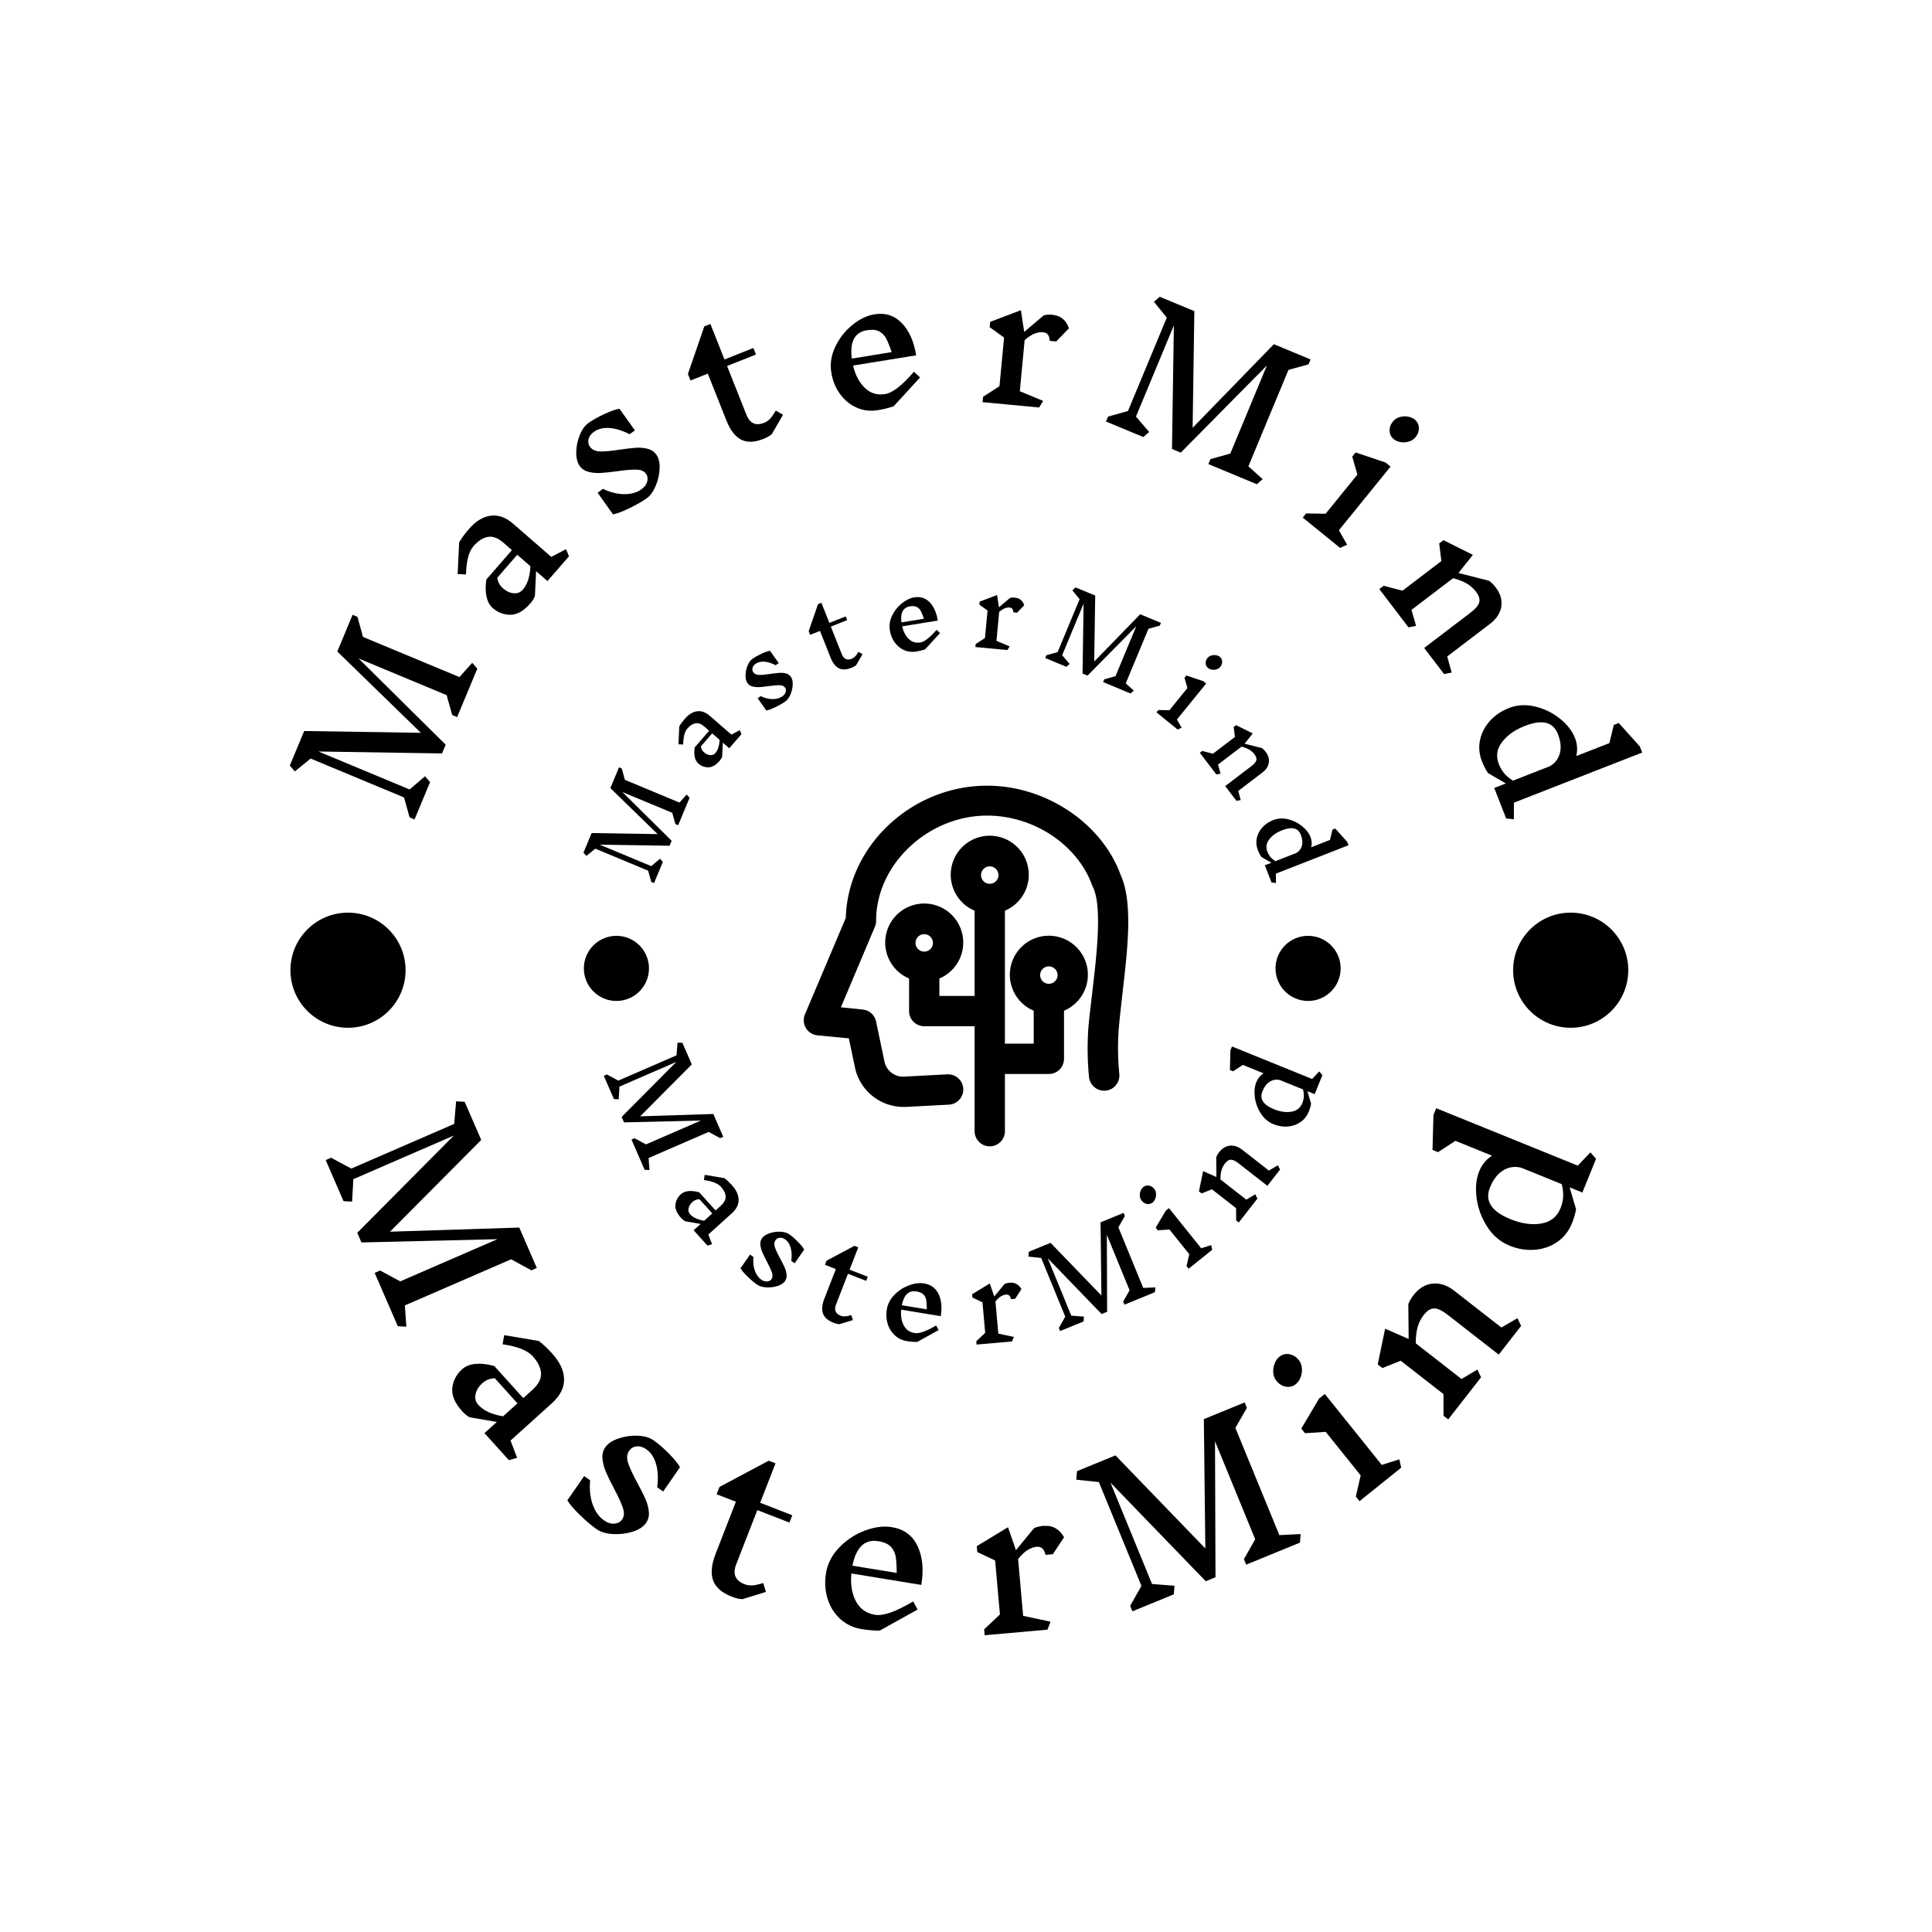 <svg xmlns="http://www.w3.org/2000/svg" version="1.1" xmlns:xlink="http://www.w3.org/1999/xlink" xmlns:svgjs="http://svgjs.dev/svgjs" width="1000" height="1000" viewBox="0 0 1000 1000"><rect width="1000" height="1000" fill="#ffffff"></rect><g transform="matrix(0.7,0,0,0.7,150,150)"><svg viewBox="0 0 280 280" data-background-color="#000000" preserveAspectRatio="xMidYMid meet" height="1000" width="1000" xmlns="http://www.w3.org/2000/svg" xmlns:xlink="http://www.w3.org/1999/xlink"><g id="tight-bounds" transform="matrix(1,0,0,1,0,0)"><svg viewBox="0 0 280 280" height="280" width="280"><g><svg viewBox="0 0 280 280" height="280" width="280"><g transform="matrix(1,0,0,1,60.804,60.804)"><svg viewBox="0 0 158.392 158.392" height="158.392" width="158.392"><g><svg viewBox="0 0 158.392 158.392" height="158.392" width="158.392"><g><svg viewBox="0 0 158.392 158.392" height="158.392" width="158.392"><g id="textblocktransform"><svg viewBox="0 0 158.392 158.392" height="158.392" width="158.392" id="textblock"><g><svg viewBox="0 0 158.392 158.392" height="158.392" width="158.392"><g transform="matrix(1,0,0,1,45.606,41.863)"><svg viewBox="0 0 67.179 74.667" height="74.667" width="67.179"><g><svg xmlns="http://www.w3.org/2000/svg" data-name="Layer 1" viewBox="7.2 2.4 85.653 95.2" x="0" y="0" height="74.667" width="67.179" class="icon-xg-0" data-fill-palette-color="accent" id="xg-0"><g data-name="Group" fill="#dedede" data-fill-palette-color="accent"><path data-name="Path" d="M55.6 2.4c-19.9 0-36.8 15.9-37.3 34.9L7.5 62.8a4 4 0 0 0 3.3 5.5l8.3 0.8 1.6 7.6A13.1 13.1 0 0 0 33.4 87.2h0.7l11.4-0.6a4 4 0 0 0-0.4-8l-11.4 0.6a5 5 0 0 1-5.2-4L26.3 64.7a4 4 0 0 0-3.5-3.2L17 60.9l9-21.3a4 4 0 0 0 0.3-1.6c0-14.8 13.7-27.7 29.3-27.7 12.4 0 24 7.8 27.8 18.6l0.2 0.4c2.4 5.2 0.9 18-0.2 27.3-0.4 3.7-0.9 7.2-1.1 10.2a77 77 0 0 0 0.2 12.5 4 4 0 0 0 8-0.8 68.9 68.9 0 0 1-0.2-11.2c0.2-2.8 0.6-6.2 1-9.8 1.3-11.3 2.9-24.1-0.4-31.4C86 12.4 71.2 2.4 55.6 2.4Z" fill="#000000" data-fill-palette-color="accent"></path><path data-name="Compound Path" d="M52.3 78.5V93.6a4 4 0 0 0 8 0V78.5H71.9a4 4 0 0 0 4-4V61.8a10.3 10.3 0 1 0-8 0v8.7H60.3V35.4a10.3 10.3 0 1 0-8 0V57.9H43V53.3a10.3 10.3 0 1 0-8 0v8.6a4 4 0 0 0 4 4H52.3V78.5ZM71.9 50.1a2.3 2.3 0 1 1-2.3 2.3A2.3 2.3 0 0 1 71.9 50.1ZM39 41.6a2.3 2.3 0 1 1-2.3 2.3A2.3 2.3 0 0 1 39 41.6ZM56.3 23.7a2.3 2.3 0 1 1-2.3 2.3A2.3 2.3 0 0 1 56.3 23.7Z" fill="#000000" data-fill-palette-color="accent"></path></g></svg></g></svg></g><g><path d="M21.376 43.689l0.588 0.68-2.363 5.676-0.575-0.24-0.652-2.328-10.322-4.297 10.205 10.092-0.429 1.029-14.466-0.223 10.674 4.444 1.807-1.544 0.588 0.68-1.819 4.368-0.575-0.239-0.652-2.329-10.943-4.556-1.845 1.506-0.597-0.684 1.687-4.052 13.664 0.216-9.787-9.527 1.788-4.294 0.575 0.24 0.644 2.346 11.295 4.703z" fill="#000000" data-fill-palette-color="primary"></path><path d="M32.356 30.371l0.344 0.845-2.518 2.895-1.327-1.154-0.146 2.908c-0.095 0.272-0.274 0.56-0.538 0.864v0c-0.76 0.874-1.529 1.319-2.307 1.335-0.778 0.007-1.473-0.256-2.084-0.788v0c-0.364-0.316-0.611-0.762-0.741-1.336-0.125-0.57-0.131-1.237-0.018-2v0l3-3.448-0.978-0.851c-0.662-0.576-1.283-0.805-1.864-0.689-0.581 0.107-1.138 0.466-1.669 1.077v0c-0.549 0.632-0.84 1.736-0.873 3.315v0l-0.972-0.046 0.169-3.714c0.271-0.475 0.654-0.997 1.151-1.569v0c0.804-0.925 1.656-1.444 2.555-1.559 0.889-0.114 1.766 0.205 2.629 0.956v0l4.457 3.877zM27.297 35.116c0.541-0.621 0.835-1.537 0.884-2.746v0l-1.539-1.338-2.347 2.698c0.043 0.277 0.121 0.514 0.235 0.71 0.118 0.201 0.274 0.384 0.465 0.552v0c0.374 0.325 0.783 0.508 1.227 0.548 0.435 0.041 0.793-0.1 1.075-0.424z" fill="#000000" data-fill-palette-color="primary"></path><path d="M41.727 21.551c-0.221-0.311-0.595-0.473-1.122-0.485-0.521-0.016-1.263 0.043-2.227 0.178v0c-0.777 0.109-1.421 0.18-1.931 0.214-0.508 0.025-0.991-0.019-1.447-0.13-0.451-0.115-0.799-0.344-1.044-0.687v0c-0.279-0.393-0.414-0.934-0.402-1.625 0.009-0.68 0.146-1.344 0.408-1.991 0.265-0.656 0.604-1.132 1.019-1.427v0c0.508-0.361 1.139-0.715 1.895-1.063 0.755-0.348 1.336-0.547 1.743-0.598v0l1.804 2.538-0.63 0.448c-0.834-0.434-1.617-0.679-2.347-0.735-0.732-0.047-1.34 0.102-1.826 0.448v0c-0.338 0.241-0.547 0.525-0.627 0.852-0.079 0.328-0.02 0.631 0.178 0.909v0c0.241 0.338 0.633 0.515 1.178 0.53 0.549 0.021 1.314-0.047 2.297-0.202v0c0.764-0.116 1.391-0.188 1.88-0.216 0.491-0.037 0.953 0 1.386 0.112 0.436 0.117 0.775 0.345 1.015 0.683v0c0.287 0.404 0.418 0.952 0.393 1.644-0.035 0.69-0.19 1.368-0.466 2.032-0.285 0.663-0.635 1.141-1.05 1.437v0c-0.54 0.384-1.226 0.777-2.058 1.179-0.832 0.402-1.46 0.639-1.885 0.711v0l-1.804-2.538 0.63-0.448c0.867 0.411 1.699 0.616 2.496 0.617 0.792 0.004 1.458-0.186 1.999-0.57v0c0.36-0.256 0.586-0.556 0.678-0.901 0.097-0.349 0.053-0.654-0.133-0.916z" fill="#000000" data-fill-palette-color="primary"></path><path d="M57.771 14.638l-1.309 2.259c-0.247 0.213-0.576 0.401-0.986 0.564v0c-1.04 0.412-1.91 0.444-2.61 0.095-0.697-0.358-1.271-1.106-1.723-2.245v0l-2.178-5.49-2.036 0.807-0.303-0.766 1.928-5.573 0.709-0.282 1.649 4.155 3.38-1.341 0.303 0.766-3.38 1.341 2.267 5.714c0.403 1.015 1.092 1.328 2.07 0.941v0c0.261-0.104 0.494-0.261 0.699-0.472 0.198-0.208 0.421-0.527 0.669-0.957v0z" fill="#000000" data-fill-palette-color="primary"></path><path d="M73.816 10.261l-3.077 3.369c-0.518 0.193-1.148 0.349-1.888 0.468v0c-0.879 0.142-1.706 0.042-2.48-0.3-0.769-0.35-1.415-0.883-1.939-1.599-0.518-0.723-0.853-1.558-1.006-2.503v0c-0.166-1.025-0.011-2.037 0.465-3.036 0.482-1.001 1.149-1.845 2.001-2.533 0.851-0.694 1.716-1.113 2.595-1.255v0c1.263-0.205 2.325 0.135 3.188 1.02 0.856 0.886 1.417 2.148 1.682 3.788v0l-7.377 1.195c0.263 1.118 0.719 1.99 1.37 2.617 0.659 0.633 1.454 0.874 2.387 0.723v0c0.859-0.139 1.98-1.01 3.362-2.611v0zM67.599 4.736c-1.434 0.233-2.025 1.339-1.772 3.319v0l4.66-0.755c-0.236-0.701-0.447-1.23-0.634-1.586-0.187-0.356-0.456-0.635-0.807-0.836-0.35-0.194-0.833-0.242-1.447-0.142z" fill="#000000" data-fill-palette-color="primary"></path><path d="M89.43 2.954c0.447 0.042 0.825 0.199 1.136 0.47 0.31 0.278 0.538 0.639 0.685 1.084v0l-1.478 1.545-0.77-0.072c-0.022-0.338-0.096-0.584-0.223-0.738-0.127-0.153-0.31-0.241-0.55-0.264v0c-0.3-0.028-0.621 0.019-0.962 0.142-0.341 0.122-0.742 0.377-1.202 0.764v0l-0.567 6 2.739 1.137-0.476 0.762-6.621-0.625 0.059-0.62 1.923-1.241 0.538-5.701-1.692-1.209 0.06-0.63 3.6-1.365 0.386 2.539 2.302-1.942c0.29-0.08 0.662-0.099 1.115-0.056v0z" fill="#000000" data-fill-palette-color="primary"></path><path d="M113.941 22.185l-0.679 0.588-5.677-2.36 0.239-0.575 2.328-0.653 4.291-10.324-10.086 10.211-1.03-0.428 0.215-14.466-4.438 10.676 1.545 1.806-0.679 0.588-4.369-1.816 0.239-0.575 2.327-0.653 4.55-10.946-1.507-1.845 0.683-0.597 4.054 1.685-0.208 13.664 9.521-9.793 4.295 1.785-0.239 0.575-2.347 0.646-4.696 11.298z" fill="#000000" data-fill-palette-color="primary"></path><path d="M123.838 29.856l-0.825 0.378-4.376-3.551 0.393-0.483 2.289 0.033 3.722-4.586-0.605-2.108 0.392-0.484 3.5 1.171 0.593 0.481-6.052 7.457zM131.746 15.186c0.312 0.253 0.474 0.579 0.487 0.978 0.017 0.393-0.114 0.762-0.392 1.104v0c-0.198 0.244-0.457 0.414-0.776 0.51-0.319 0.095-0.638 0.116-0.957 0.064-0.32-0.052-0.586-0.165-0.799-0.339v0c-0.312-0.253-0.477-0.576-0.494-0.97-0.022-0.398 0.108-0.771 0.391-1.119v0c0.194-0.239 0.453-0.404 0.776-0.495 0.319-0.095 0.64-0.119 0.964-0.071 0.32 0.052 0.586 0.165 0.8 0.338z" fill="#000000" data-fill-palette-color="primary"></path><path d="M136.076 44.841l-0.889 0.159-2.326-3.052 5.418-4.127c0.591-0.451 0.935-0.856 1.031-1.216 0.096-0.36-0.036-0.777-0.397-1.25v0c-0.268-0.352-0.6-0.654-0.995-0.909-0.392-0.249-0.949-0.472-1.673-0.67v0l-4.874 3.713 0.535 1.879-0.883 0.167-3.415-4.482 0.495-0.378 2.216 0.572 4.555-3.47-0.259-2.063 0.503-0.384 3.445 1.72-1.692 2.122 3.563 0.897c0.256 0.159 0.524 0.422 0.804 0.79v0c0.556 0.73 0.773 1.478 0.65 2.245-0.113 0.768-0.551 1.443-1.313 2.023v0l-5.018 3.823z" fill="#000000" data-fill-palette-color="primary"></path><path d="M143.369 62.007l-0.908-0.087-1.396-3.574 1.356-0.531-2.078-1.204c-0.258-0.366-0.497-0.83-0.716-1.392v0c-0.324-0.83-0.4-1.659-0.228-2.489 0.181-0.826 0.566-1.569 1.155-2.231 0.598-0.658 1.344-1.161 2.236-1.51v0c0.967-0.378 1.989-0.439 3.066-0.184 1.08 0.261 2.045 0.736 2.897 1.424 0.858 0.686 1.448 1.444 1.773 2.273v0c0.268 0.686 0.317 1.39 0.145 2.111v0l3.883-1.517 0.515-2.132 0.58-0.227 2.465 2.747 0.278 0.711-15.026 5.872zM141.6 55.548c0.149 0.38 0.343 0.722 0.583 1.023 0.24 0.302 0.594 0.609 1.062 0.923v0l4.294-1.679c0.601-0.321 0.998-0.814 1.191-1.479 0.202-0.661 0.131-1.432-0.213-2.311v0c-0.553-1.416-1.84-1.729-3.861-0.939v0c-1.179 0.461-2.072 1.09-2.681 1.889-0.608 0.799-0.733 1.656-0.375 2.573z" fill="#000000" data-fill-palette-color="primary"></path><path d="M13.657 121.446l-1-0.058-2.717-6.257 0.636-0.276 2.36 1.275 11.38-4.941-15.92 0.386-0.492-1.134 11.31-11.382-11.767 5.108-0.151 2.629-1-0.059-2.089-4.81 0.636-0.276 2.361 1.275 12.052-5.233 0.224-2.637 1.005 0.045 1.94 4.469-10.686 10.75 15.143-0.486 2.052 4.727-0.636 0.276-2.377-1.289-12.44 5.401z" fill="#000000" data-fill-palette-color="primary"></path><path d="M26.626 136.808l-0.967 0.263-2.853-3.162 1.446-1.305-3.179-0.555c-0.287-0.138-0.581-0.374-0.881-0.706v0c-0.861-0.955-1.247-1.861-1.155-2.719 0.091-0.858 0.47-1.588 1.136-2.19v0c0.398-0.359 0.921-0.569 1.569-0.631 0.648-0.062 1.384 0.019 2.206 0.242v0l3.399 3.765 1.067-0.962c0.721-0.651 1.06-1.304 1.018-1.961-0.047-0.652-0.371-1.311-0.973-1.977v0c-0.624-0.691-1.802-1.162-3.534-1.411v0l0.176-1.065 4.068 0.685c0.489 0.362 1.014 0.853 1.575 1.474v0c0.911 1.009 1.369 2.017 1.374 3.022 0.01 1.001-0.457 1.928-1.401 2.781v0l-4.862 4.388zM22.079 130.6c0.61 0.676 1.578 1.124 2.904 1.344v0l1.686-1.521-2.659-2.946c-0.309 0.017-0.58 0.072-0.812 0.165-0.233 0.102-0.456 0.249-0.67 0.442v0c-0.408 0.368-0.664 0.789-0.769 1.262-0.105 0.483 0.001 0.901 0.32 1.254z" fill="#000000" data-fill-palette-color="primary"></path><path d="M38.93 144.017c0.24-0.347 0.267-0.797 0.08-1.35-0.178-0.555-0.521-1.306-1.03-2.253v0c-0.406-0.778-0.721-1.424-0.944-1.936-0.225-0.522-0.362-1.041-0.413-1.557-0.05-0.515 0.056-0.963 0.319-1.343v0c0.309-0.446 0.821-0.792 1.537-1.037 0.72-0.251 1.467-0.36 2.244-0.328 0.78 0.027 1.404 0.202 1.871 0.526v0c0.567 0.393 1.173 0.918 1.817 1.576 0.644 0.658 1.072 1.187 1.285 1.586v0l-1.968 2.841-0.702-0.487c0.139-1.036 0.097-1.945-0.127-2.727-0.224-0.782-0.606-1.36-1.145-1.734v0c-0.38-0.263-0.756-0.373-1.129-0.329-0.378 0.04-0.673 0.214-0.887 0.522v0c-0.263 0.38-0.299 0.86-0.106 1.441 0.191 0.572 0.552 1.344 1.085 2.316v0c0.406 0.754 0.72 1.378 0.939 1.872 0.216 0.5 0.347 0.998 0.395 1.495 0.047 0.497-0.061 0.935-0.325 1.315v0c-0.313 0.451-0.835 0.794-1.567 1.028-0.734 0.225-1.499 0.318-2.296 0.28-0.798-0.048-1.431-0.233-1.898-0.557v0c-0.6-0.416-1.268-0.98-2.005-1.694-0.727-0.715-1.21-1.282-1.449-1.7v0l1.967-2.841 0.702 0.486c-0.097 1.057 0.003 2.002 0.298 2.834 0.296 0.832 0.743 1.456 1.344 1.871v0c0.407 0.282 0.81 0.406 1.208 0.373 0.398-0.034 0.698-0.197 0.9-0.489z" fill="#000000" data-fill-palette-color="primary"></path><path d="M55.773 152.508l-2.764 0.843c-0.362-0.011-0.774-0.107-1.236-0.287v0c-1.155-0.449-1.882-1.081-2.184-1.895-0.301-0.814-0.205-1.855 0.288-3.122v0l2.375-6.104-2.256-0.878 0.331-0.851 5.769-3.081 0.796 0.31-1.8 4.625 3.764 1.464-0.332 0.852-3.763-1.465-2.474 6.357c-0.44 1.13-0.116 1.906 0.97 2.328v0c0.293 0.114 0.6 0.158 0.919 0.131 0.323-0.018 0.75-0.107 1.279-0.267v0z" fill="#000000" data-fill-palette-color="primary"></path><path d="M73.532 154.572l-4.422 2.452c-0.608 0.023-1.325-0.034-2.15-0.169v0c-0.978-0.16-1.812-0.558-2.502-1.193-0.69-0.635-1.182-1.422-1.477-2.359-0.293-0.944-0.354-1.941-0.182-2.992v0c0.186-1.137 0.707-2.144 1.564-3.022 0.857-0.884 1.857-1.538 2.998-1.962 1.136-0.432 2.19-0.568 3.161-0.409v0c1.401 0.229 2.401 0.963 2.999 2.201 0.593 1.23 0.74 2.754 0.442 4.572v0l-8.188-1.341c-0.119 1.263 0.057 2.344 0.528 3.242 0.464 0.897 1.211 1.43 2.242 1.599v0c0.958 0.157 2.445-0.367 4.461-1.571v0zM68.938 146.572c-1.593-0.261-2.604 0.693-3.033 2.863v0l5.174 0.847c-0.002-0.815-0.038-1.445-0.108-1.891-0.076-0.447-0.264-0.834-0.563-1.161-0.306-0.328-0.796-0.548-1.47-0.658z" fill="#000000" data-fill-palette-color="primary"></path><path d="M88.38 144.773c0.487-0.043 0.929 0.055 1.327 0.296 0.397 0.234 0.72 0.578 0.97 1.033v0l-1.306 1.992-0.851 0.075c-0.093-0.368-0.224-0.626-0.391-0.772-0.174-0.139-0.394-0.197-0.661-0.173v0c-0.327 0.029-0.666 0.146-1.017 0.352-0.345 0.199-0.73 0.559-1.155 1.081v0l0.591 6.654 3.217 0.683-0.372 0.93-7.344 0.652-0.061-0.691 1.842-1.736-0.561-6.324-2.084-0.985-0.061-0.69 3.655-2.221 0.935 2.691 2.111-2.578c0.303-0.148 0.708-0.244 1.215-0.289v0z" fill="#000000" data-fill-palette-color="primary"></path><path d="M118.394 145.728l-0.08 0.998-6.31 2.588-0.263-0.641 1.323-2.334-4.707-11.479 0.059 15.925-1.143 0.469-11.148-11.541 4.866 11.869 2.625 0.205-0.079 0.999-4.852 1.989-0.263-0.641 1.323-2.334-4.985-12.157-2.632-0.278 0.066-1.004 4.507-1.848 10.529 10.904-0.175-15.149 4.768-1.955 0.263 0.641-1.338 2.351 5.145 12.547z" fill="#000000" data-fill-palette-color="primary"></path><path d="M129.954 136.983l0.215 0.973-4.88 3.918-0.434-0.54 0.57-2.467-4.1-5.107-2.425 0.156-0.434-0.54 2.092-3.523 0.658-0.528 6.673 8.311zM115.891 124.97c0.345-0.277 0.735-0.379 1.169-0.308 0.439 0.077 0.812 0.306 1.119 0.687v0c0.218 0.272 0.338 0.592 0.359 0.961 0.031 0.37-0.02 0.724-0.152 1.062-0.132 0.338-0.313 0.599-0.543 0.784v0c-0.35 0.281-0.742 0.386-1.178 0.314-0.434-0.081-0.804-0.312-1.11-0.693v0c-0.218-0.272-0.34-0.59-0.367-0.955-0.031-0.37 0.02-0.724 0.152-1.062 0.132-0.338 0.316-0.601 0.551-0.79z" fill="#000000" data-fill-palette-color="primary"></path><path d="M143.779 120.45l0.433 0.898-2.619 3.359-5.957-4.646c-0.65-0.507-1.182-0.76-1.597-0.761-0.415-0.001-0.827 0.26-1.234 0.782v0c-0.301 0.386-0.53 0.827-0.688 1.324-0.159 0.487-0.242 1.149-0.249 1.984v0l5.363 4.182 1.859-1.11 0.434 0.898-3.849 4.935-0.546-0.426-0.013-2.532-5.006-3.904-2.142 0.852-0.547-0.426 0.871-4.188 2.748 1.214-0.038-4.068c0.098-0.322 0.304-0.684 0.617-1.086v0c0.626-0.803 1.368-1.248 2.225-1.334 0.858-0.087 1.704 0.195 2.539 0.845v0l5.521 4.306z" fill="#000000" data-fill-palette-color="primary"></path><path d="M152.329 101.027l0.658 0.755-1.6 3.947-1.499-0.607 0.751 2.559c-0.067 0.486-0.226 1.039-0.477 1.659v0c-0.372 0.919-0.945 1.644-1.717 2.177-0.772 0.532-1.648 0.839-2.627 0.918-0.985 0.077-1.971-0.084-2.959-0.484v0c-1.067-0.433-1.935-1.164-2.601-2.192-0.673-1.032-1.091-2.148-1.255-3.349-0.167-1.21-0.066-2.27 0.305-3.183v0c0.309-0.763 0.804-1.369 1.484-1.815v0l-4.273-1.733-2.042 1.319-0.642-0.261 0.107-4.086 0.321-0.791 16.589 6.725zM148.829 107.575c0.169-0.416 0.272-0.84 0.31-1.272 0.036-0.426-0.019-0.943-0.163-1.551v0l-4.738-1.921c-0.728-0.201-1.423-0.107-2.087 0.281-0.661 0.382-1.188 1.058-1.58 2.026v0c-0.637 1.57 0.159 2.807 2.387 3.71v0c1.303 0.528 2.505 0.701 3.605 0.519 1.1-0.183 1.855-0.78 2.266-1.792z" fill="#000000" data-fill-palette-color="primary"></path><path d="M0.077 79.691c0-3.724 3.019-6.742 6.742-6.742 3.724 0 6.742 3.019 6.742 6.742 0 3.724-3.019 6.742-6.742 6.742-3.724 0-6.742-3.019-6.742-6.742z" data-fill-palette-color="primary" fill="#000000"></path><path d="M143.277 79.691c0-3.724 3.019-6.742 6.743-6.742 3.724 0 6.742 3.019 6.742 6.742 0 3.724-3.019 6.742-6.742 6.742-3.724 0-6.742-3.019-6.743-6.742z" data-fill-palette-color="primary" fill="#000000"></path></g></svg></g></svg></g></svg></g><g></g></svg></g></svg></g><g><path d="M37.772 77.227l1.052 1.211-4.174 10.024-1.029-0.428-1.15-4.113-18.241-7.595 18.041 17.849-0.756 1.818-25.579-0.401 18.872 7.858 3.183-2.733 1.052 1.211-3.216 7.725-1.029-0.429-1.146-4.122-19.335-8.051-3.274 2.663-1.043-1.207 2.981-7.159 24.154 0.373-17.3-16.834 3.162-7.595 1.02 0.425 1.134 4.15 19.966 8.313z" fill="#000000" data-fill-palette-color="accent"></path><path d="M57.194 53.701l0.608 1.474-4.456 5.124-2.35-2.044-0.247 5.137c-0.166 0.486-0.483 1-0.954 1.54v0c-1.345 1.546-2.705 2.329-4.08 2.349-1.375 0.02-2.603-0.441-3.685-1.381v0c-0.647-0.563-1.079-1.351-1.297-2.366-0.227-1.014-0.243-2.195-0.047-3.543v0l5.3-6.094-1.728-1.503c-1.167-1.015-2.261-1.426-3.282-1.231-1.026 0.2-2.009 0.84-2.95 1.921v0c-0.967 1.112-1.482 3.06-1.544 5.847v0l-1.728-0.079 0.306-6.551c0.478-0.845 1.156-1.773 2.034-2.783v0c1.42-1.632 2.922-2.548 4.508-2.749 1.581-0.205 3.134 0.356 4.66 1.683v0l7.875 6.85zM48.25 62.07c0.954-1.096 1.475-2.711 1.564-4.843v0l-2.721-2.367-4.147 4.767c0.081 0.488 0.222 0.903 0.422 1.245 0.2 0.352 0.472 0.677 0.815 0.976v0c0.667 0.58 1.387 0.905 2.161 0.975 0.769 0.075 1.405-0.176 1.906-0.753z" fill="#000000" data-fill-palette-color="accent"></path><path d="M73.75 38.092c-0.388-0.546-1.043-0.832-1.965-0.858-0.926-0.032-2.239 0.075-3.938 0.321v0c-1.386 0.188-2.528 0.31-3.425 0.365-0.898 0.055-1.747-0.019-2.549-0.222-0.801-0.203-1.417-0.607-1.848-1.213v0c-0.497-0.699-0.736-1.654-0.719-2.866 0.018-1.212 0.26-2.391 0.728-3.537 0.469-1.155 1.072-1.994 1.809-2.518v0c0.895-0.636 2.009-1.26 3.342-1.87 1.333-0.61 2.358-0.965 3.076-1.065v0l3.189 4.487-1.106 0.786c-1.48-0.764-2.865-1.193-4.155-1.286-1.292-0.084-2.364 0.177-3.215 0.782v0c-0.606 0.431-0.979 0.934-1.12 1.511-0.142 0.586-0.041 1.122 0.304 1.607v0c0.427 0.6 1.127 0.916 2.102 0.946 0.965 0.029 2.316-0.093 4.053-0.366v0c1.354-0.198 2.462-0.328 3.322-0.39 0.864-0.056 1.683 0.016 2.457 0.214 0.764 0.196 1.361 0.598 1.792 1.203v0c0.508 0.715 0.736 1.683 0.683 2.904-0.053 1.221-0.327 2.418-0.823 3.592-0.496 1.174-1.113 2.023-1.85 2.547v0c-0.95 0.675-2.159 1.366-3.629 2.074-1.469 0.707-2.585 1.126-3.346 1.257v0l-3.189-4.487 1.114-0.791c1.534 0.725 3.005 1.089 4.411 1.091 1.411 0.008 2.591-0.326 3.541-1v0c0.639-0.454 1.041-0.986 1.206-1.597 0.162-0.616 0.078-1.156-0.252-1.621z" fill="#000000" data-fill-palette-color="accent"></path><path d="M102.112 25.868l-2.296 3.991c-0.439 0.383-1.026 0.72-1.76 1.012v0c-1.836 0.729-3.372 0.78-4.608 0.153-1.236-0.627-2.253-1.948-3.054-3.965v0l-3.849-9.701-3.585 1.422-0.537-1.354 3.396-9.852 1.261-0.5 2.915 7.348 5.985-2.375 0.537 1.354-5.985 2.375 4.009 10.103c0.711 1.793 1.932 2.346 3.662 1.659v0c0.461-0.183 0.869-0.46 1.226-0.832 0.35-0.37 0.745-0.937 1.184-1.702v0z" fill="#000000" data-fill-palette-color="accent"></path><path d="M130.494 18.138l-5.446 5.95c-0.908 0.344-2.023 0.623-3.345 0.837v0c-1.547 0.251-3.004 0.07-4.372-0.543-1.368-0.613-2.511-1.557-3.431-2.833-0.919-1.276-1.514-2.747-1.783-4.413v0c-0.293-1.811-0.017-3.6 0.83-5.365 0.846-1.772 2.021-3.268 3.526-4.489 1.505-1.221 3.034-1.957 4.588-2.209v0c2.234-0.362 4.113 0.239 5.635 1.804 1.522 1.565 2.518 3.795 2.987 6.691v0l-13.06 2.116c0.462 1.974 1.276 3.518 2.44 4.631 1.158 1.115 2.559 1.539 4.206 1.273v0c1.527-0.247 3.51-1.786 5.948-4.617v0zM119.499 8.369c-2.545 0.412-3.592 2.37-3.14 5.872v0l8.25-1.337c-0.417-1.235-0.793-2.171-1.127-2.809-0.333-0.631-0.809-1.121-1.428-1.468-0.626-0.346-1.478-0.432-2.555-0.258z" fill="#000000" data-fill-palette-color="accent"></path><path d="M158.092 5.222c0.78 0.074 1.447 0.352 1.999 0.835 0.553 0.483 0.96 1.12 1.222 1.911v0l-2.628 2.728-1.35-0.127c-0.037-0.602-0.168-1.038-0.391-1.308-0.229-0.277-0.557-0.436-0.985-0.477v0c-0.52-0.049-1.083 0.036-1.689 0.254-0.606 0.219-1.315 0.673-2.126 1.364v0l-1.001 10.6 4.836 2.001-0.846 1.363-11.7-1.105 0.104-1.11 3.396-2.192 0.951-10.071-2.986-2.148 0.104-1.1 6.363-2.416 0.687 4.484 4.056-3.421c0.518-0.146 1.181-0.181 1.988-0.105v0z" fill="#000000" data-fill-palette-color="accent"></path><path d="M201.419 39.201l-1.21 1.053-10.028-4.168 0.428-1.03 4.113-1.152 7.584-18.246-17.839 18.052-1.818-0.755 0.385-25.579-7.846 18.876 2.735 3.182-1.21 1.053-7.727-3.212 0.428-1.029 4.121-1.148 8.039-19.34-2.664-3.273 1.206-1.043 7.161 2.976-0.358 24.154 16.822-17.31 7.597 3.158-0.424 1.02-4.149 1.136-8.301 19.971z" fill="#000000" data-fill-palette-color="accent"></path><path d="M218.908 52.784l-1.452 0.658-7.738-6.279 0.697-0.858 4.04 0.058 6.578-8.104-1.066-3.724 0.696-0.858 6.186 2.07 1.053 0.855-10.698 13.181zM232.885 26.842c0.551 0.447 0.844 1.022 0.879 1.723 0.03 0.697-0.205 1.352-0.702 1.966v0c-0.346 0.426-0.803 0.724-1.371 0.892-0.568 0.169-1.133 0.206-1.695 0.112-0.571-0.093-1.042-0.289-1.411-0.589v0c-0.556-0.452-0.849-1.026-0.879-1.722-0.031-0.706 0.201-1.363 0.694-1.972v0c0.346-0.426 0.803-0.724 1.371-0.893 0.568-0.169 1.136-0.204 1.703-0.105 0.566 0.089 1.037 0.285 1.411 0.588z" fill="#000000" data-fill-palette-color="accent"></path><path d="M240.553 79.252l-1.575 0.303-4.115-5.401 9.58-7.3c1.044-0.796 1.65-1.514 1.818-2.155 0.177-0.64-0.053-1.379-0.69-2.215v0c-0.475-0.623-1.062-1.157-1.762-1.6-0.696-0.438-1.685-0.83-2.966-1.175v0l-8.614 6.563 0.958 3.312-1.575 0.303-6.04-7.926 0.887-0.676 3.914 1.009 8.046-6.131-0.446-3.651 0.879-0.67 6.091 3.038-2.987 3.754 6.292 1.595c0.455 0.276 0.928 0.737 1.419 1.382v0c0.982 1.289 1.369 2.615 1.161 3.977-0.212 1.357-0.989 2.547-2.331 3.57v0l-8.869 6.758z" fill="#000000" data-fill-palette-color="accent"></path><path d="M253.427 109.608l-1.588-0.145-2.472-6.325 2.395-0.936-3.671-2.135c-0.459-0.64-0.883-1.46-1.273-2.458v0c-0.573-1.466-0.703-2.932-0.392-4.398 0.311-1.466 0.994-2.783 2.048-3.949 1.054-1.167 2.367-2.057 3.939-2.672v0c1.709-0.668 3.517-0.77 5.423-0.307 1.91 0.454 3.62 1.289 5.131 2.503 1.51 1.215 2.55 2.552 3.12 4.012v0c0.478 1.223 0.565 2.468 0.263 3.736v0l6.859-2.68 0.912-3.764 1.029-0.402 4.356 4.855 0.494 1.263-26.563 10.379zM250.315 98.195c0.261 0.667 0.604 1.27 1.03 1.808 0.426 0.538 1.055 1.08 1.886 1.625v0l7.588-2.965c1.057-0.571 1.759-1.442 2.107-2.613 0.348-1.171 0.218-2.533-0.389-4.087v0c-0.98-2.507-3.257-3.063-6.831-1.666v0c-2.083 0.814-3.66 1.93-4.732 3.348-1.071 1.418-1.291 2.935-0.659 4.55z" fill="#000000" data-fill-palette-color="accent"></path><path d="M24.135 214.675l-1.772-0.096-4.796-11.048 1.124-0.488 4.175 2.25 20.114-8.733-28.146 0.678-0.868-2 20.003-20.14-20.806 9.034-0.269 4.651-1.772-0.096-3.693-8.505 1.124-0.488 4.175 2.25 21.313-9.253 0.392-4.671 1.772 0.096 3.428 7.896-18.888 18.999 26.766-0.856 3.632 8.367-1.124 0.488-4.191-2.287-22.004 9.553z" fill="#000000" data-fill-palette-color="accent"></path><path d="M47.062 241.829l-1.71 0.475-5.047-5.594 2.558-2.308-5.62-0.964c-0.509-0.254-1.028-0.674-1.557-1.26v0c-1.521-1.685-2.202-3.285-2.044-4.799 0.163-1.518 0.834-2.809 2.012-3.873v0c0.706-0.637 1.631-1.012 2.775-1.124 1.148-0.107 2.45 0.036 3.904 0.428v0l6.003 6.652 1.887-1.703c1.278-1.153 1.875-2.305 1.792-3.457-0.078-1.156-0.649-2.323-1.712-3.502v0c-1.095-1.213-3.177-2.041-6.246-2.482v0l0.325-1.89 7.178 1.208c0.863 0.646 1.79 1.519 2.782 2.618v0c1.611 1.785 2.425 3.562 2.444 5.331 0.009 1.769-0.822 3.407-2.493 4.915v0l-8.591 7.753zM39.033 230.863c1.081 1.198 2.79 1.988 5.127 2.368v0l2.976-2.685-4.698-5.206c-0.547 0.034-1.026 0.137-1.438 0.311-0.412 0.173-0.804 0.428-1.177 0.764v0c-0.726 0.655-1.179 1.402-1.36 2.242-0.186 0.844 0.004 1.579 0.57 2.206z" fill="#000000" data-fill-palette-color="accent"></path><path d="M68.812 254.582c0.423-0.611 0.474-1.403 0.154-2.374-0.323-0.981-0.93-2.31-1.822-3.986v0c-0.726-1.375-1.286-2.519-1.678-3.435-0.393-0.915-0.636-1.829-0.729-2.741-0.09-0.917 0.098-1.712 0.563-2.383v0c0.541-0.782 1.448-1.392 2.721-1.83 1.267-0.442 2.592-0.637 3.973-0.585 1.372 0.054 2.471 0.367 3.296 0.939v0c1.002 0.694 2.075 1.62 3.22 2.779 1.135 1.161 1.892 2.096 2.272 2.807v0l-3.477 5.021-1.239-0.858c0.24-1.829 0.163-3.435-0.233-4.816-0.395-1.382-1.072-2.404-2.03-3.068v0c-0.672-0.465-1.338-0.662-1.999-0.589-0.661 0.072-1.18 0.38-1.557 0.925v0c-0.465 0.672-0.53 1.519-0.195 2.541 0.344 1.02 0.982 2.387 1.914 4.099v0c0.718 1.328 1.272 2.433 1.664 3.315 0.386 0.878 0.62 1.757 0.703 2.637 0.087 0.875-0.104 1.651-0.574 2.328v0c-0.557 0.804-1.481 1.41-2.774 1.818-1.294 0.399-2.646 0.563-4.054 0.491-1.41-0.081-2.529-0.407-3.355-0.979v0c-1.063-0.736-2.243-1.737-3.541-3.002-1.293-1.262-2.149-2.266-2.569-3.013v0l3.471-5.013 1.239 0.858c-0.165 1.873 0.012 3.547 0.53 5.022 0.522 1.469 1.317 2.574 2.385 3.313v0c0.716 0.496 1.424 0.713 2.126 0.654 0.705-0.066 1.237-0.357 1.595-0.875z" fill="#000000" data-fill-palette-color="accent"></path><path d="M98.579 269.586l-4.877 1.509c-0.643-0.028-1.37-0.199-2.182-0.515v0c-2.047-0.797-3.337-1.913-3.871-3.35-0.531-1.443-0.36-3.284 0.512-5.524v0l4.196-10.785-3.988-1.552 0.59-1.516 10.198-5.431 1.404 0.546-3.176 8.163 6.646 2.587-0.59 1.516-6.647-2.586-4.367 11.224c-0.777 1.997-0.205 3.37 1.717 4.118v0c0.518 0.202 1.061 0.284 1.629 0.246 0.566-0.031 1.315-0.193 2.247-0.484v0z" fill="#000000" data-fill-palette-color="accent"></path><path d="M129.985 273.238l-7.817 4.35c-1.078 0.034-2.347-0.069-3.807-0.308v0c-1.718-0.281-3.191-0.984-4.419-2.108-1.221-1.123-2.089-2.517-2.603-4.182-0.521-1.666-0.63-3.425-0.327-5.276v0c0.329-2.009 1.252-3.792 2.769-5.348 1.51-1.558 3.271-2.715 5.281-3.472 2.017-0.756 3.885-0.993 5.603-0.711v0c2.478 0.406 4.241 1.699 5.289 3.878 1.054 2.181 1.319 4.875 0.795 8.08v0l-14.484-2.371c-0.205 2.247 0.106 4.16 0.933 5.741 0.827 1.581 2.152 2.521 3.977 2.819v0c1.692 0.277 4.32-0.647 7.884-2.77v0zM121.858 259.092c-2.815-0.461-4.605 1.228-5.37 5.066v0l9.16 1.499c-0.007-1.447-0.073-2.56-0.196-3.34-0.129-0.788-0.458-1.473-0.987-2.055-0.536-0.583-1.405-0.973-2.607-1.17z" fill="#000000" data-fill-palette-color="accent"></path><path d="M156.23 255.93c0.867-0.077 1.652 0.092 2.354 0.507 0.696 0.416 1.268 1.027 1.716 1.834v0l-2.32 3.514-1.501 0.133c-0.165-0.651-0.397-1.101-0.695-1.35-0.298-0.256-0.688-0.362-1.168-0.32v0c-0.574 0.051-1.17 0.259-1.79 0.623-0.62 0.358-1.3 0.993-2.039 1.905v0l1.044 11.767 5.675 1.211-0.64 1.65-12.998 1.154-0.109-1.22 3.266-3.084-0.992-11.177-3.694-1.739-0.108-1.221 6.459-3.921 1.652 4.754 3.74-4.557c0.535-0.256 1.25-0.424 2.144-0.503v0z" fill="#000000" data-fill-palette-color="accent"></path><path d="M209.279 257.611l-0.132 1.769-11.144 4.57-0.465-1.134 2.336-4.128-8.32-20.29 0.101 28.154-2.017 0.827-19.725-20.411 8.605 20.987 4.644 0.364-0.132 1.77-8.579 3.517-0.465-1.133 2.336-4.128-8.815-21.498-4.662-0.488 0.132-1.769 7.965-3.266 18.608 19.273-0.307-26.777 8.439-3.46 0.465 1.134-2.373 4.143 9.101 22.195z" fill="#000000" data-fill-palette-color="accent"></path><path d="M229.725 242.141l0.374 1.734-8.624 6.925-0.767-0.956 1.007-4.377-7.245-9.024-4.29 0.289-0.767-0.956 3.696-6.227 1.175-0.943 11.792 14.686zM204.856 220.923c0.621-0.499 1.316-0.683 2.082-0.551 0.767 0.131 1.423 0.537 1.968 1.215v0c0.382 0.475 0.596 1.042 0.643 1.7 0.052 0.654-0.04 1.277-0.276 1.87-0.232 0.599-0.555 1.064-0.967 1.395v0c-0.616 0.495-1.308 0.676-2.075 0.545-0.767-0.131-1.423-0.537-1.967-1.216v0c-0.382-0.475-0.599-1.04-0.651-1.693-0.047-0.658 0.047-1.283 0.283-1.877 0.227-0.594 0.547-1.057 0.96-1.388z" fill="#000000" data-fill-palette-color="accent"></path><path d="M254.167 212.915l0.764 1.602-4.633 5.941-10.536-8.215c-1.146-0.894-2.087-1.343-2.822-1.347-0.735-0.004-1.461 0.453-2.178 1.371v0c-0.535 0.687-0.94 1.467-1.213 2.341-0.279 0.87-0.423 2.04-0.432 3.51v0l9.475 7.388 3.286-1.96 0.763 1.602-6.801 8.722-0.966-0.754-0.026-4.492-8.849-6.899-3.792 1.514-0.966-0.754 1.539-7.398 4.867 2.139-0.068-7.199c0.174-0.561 0.539-1.198 1.095-1.91v0c1.104-1.415 2.414-2.203 3.931-2.362 1.511-0.163 3.009 0.334 4.493 1.491v0l9.751 7.604z" fill="#000000" data-fill-palette-color="accent"></path><path d="M269.273 178.585l1.173 1.332-2.831 6.982-2.644-1.072 1.333 4.519c-0.125 0.86-0.411 1.842-0.859 2.947v0c-0.654 1.614-1.665 2.895-3.032 3.843-1.365 0.942-2.916 1.481-4.654 1.614-1.74 0.14-3.48-0.142-5.217-0.847v0c-1.887-0.765-3.421-2.059-4.605-3.882-1.185-1.817-1.924-3.793-2.214-5.928-0.293-2.128-0.113-3.999 0.541-5.612v0c0.546-1.347 1.422-2.419 2.626-3.217v0l-7.568-3.068-3.596 2.346-1.145-0.464 0.201-7.235 0.566-1.396 29.315 11.885zM263.085 190.157c0.299-0.739 0.479-1.486 0.541-2.241 0.069-0.76-0.022-1.675-0.275-2.746v0l-8.378-3.396c-1.283-0.347-2.511-0.18-3.683 0.501-1.176 0.672-2.112 1.868-2.809 3.587v0c-1.122 2.768 0.29 4.952 4.237 6.552v0c2.303 0.933 4.423 1.237 6.363 0.91 1.945-0.324 3.28-1.38 4.004-3.167z" fill="#000000" data-fill-palette-color="accent"></path><path d="M0.132 140.87c0-6.582 5.336-11.919 11.918-11.918 6.582 0 11.919 5.336 11.919 11.918 0 6.582-5.336 11.919-11.919 11.919-6.582 0-11.919-5.336-11.918-11.919z" fill="#000000" data-fill-palette-color="accent"></path><path d="M253.278 140.87c0-6.582 5.336-11.919 11.919-11.918 6.582 0 11.919 5.336 11.919 11.918 0 6.582-5.336 11.919-11.919 11.919-6.582 0-11.919-5.336-11.919-11.919z" fill="#000000" data-fill-palette-color="accent"></path></g></svg></g><defs></defs></svg><rect width="280" height="280" fill="none" stroke="none" visibility="hidden"></rect></g></svg></g></svg>
